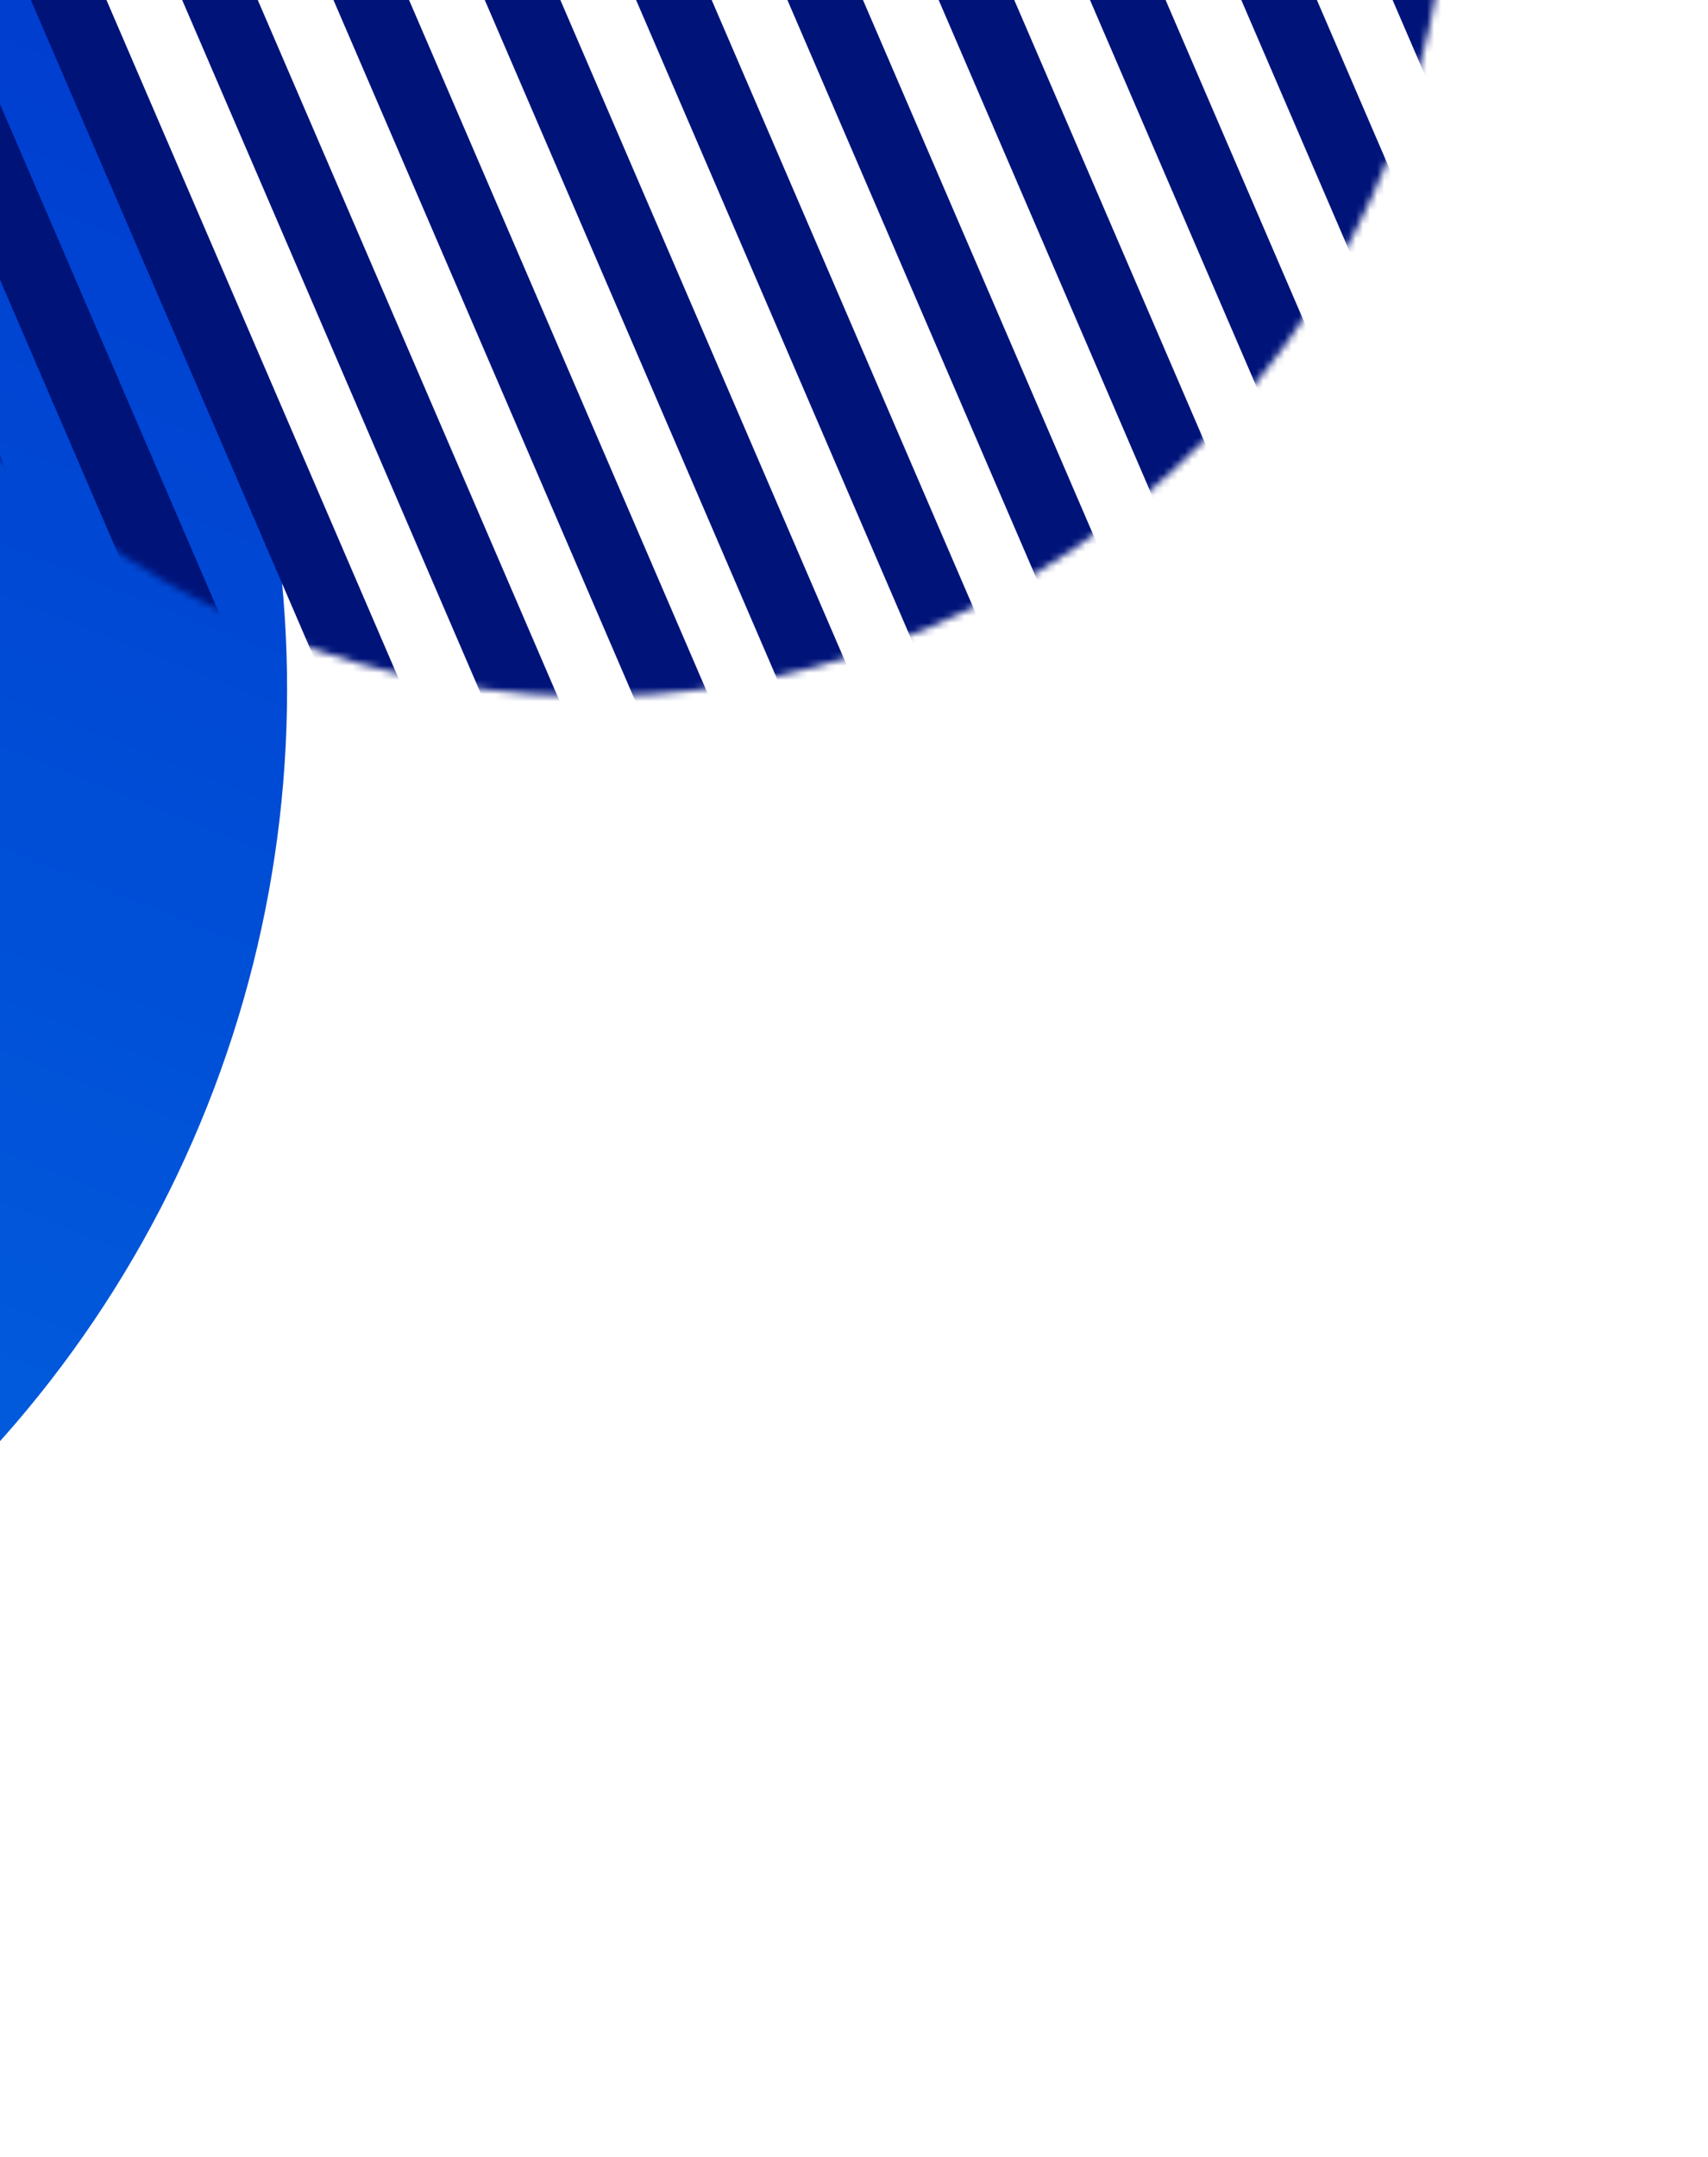 <svg width="240" height="303" viewBox="0 0 240 303" fill="none" xmlns="http://www.w3.org/2000/svg">
<circle cx="158.5" cy="158.5" r="158.5" transform="matrix(-0.929 -0.37 -0.37 0.929 87.735 8.193)" fill="url(#paint0_linear_601_343)"/>
<mask id="mask0_601_343" style="mask-type:luminance" maskUnits="userSpaceOnUse" x="-38" y="-144" width="242" height="242">
<path d="M38.872 89.257C-22.913 64.673 -53.071 -5.342 -28.488 -67.128C-3.905 -128.913 66.111 -159.071 127.896 -134.488C189.682 -109.905 219.84 -39.889 195.257 21.896C170.673 83.682 100.658 113.84 38.872 89.257Z" fill="white"/>
</mask>
<g mask="url(#mask0_601_343)">
<path d="M148.496 -183.566L250.264 52.7L241.305 56.559L139.537 -179.707L148.496 -183.566Z" fill="#001379"/>
<path d="M130.563 -175.839L232.331 60.427L223.372 64.286L121.604 -171.98L130.563 -175.839Z" fill="#001379"/>
<path d="M112.629 -168.117L214.397 68.148L205.438 72.007L103.669 -164.258L112.629 -168.117Z" fill="#001379"/>
<path d="M94.697 -160.39L196.466 75.876L187.506 79.735L85.738 -156.531L94.697 -160.39Z" fill="#001379"/>
<path d="M76.759 -152.668L178.528 83.598L169.568 87.457L67.8 -148.809L76.759 -152.668Z" fill="#001379"/>
<path d="M58.831 -144.942L160.599 91.324L151.64 95.183L49.872 -141.083L58.831 -144.942Z" fill="#001379"/>
<path d="M40.897 -137.219L142.665 99.047L133.706 102.906L31.938 -133.36L40.897 -137.219Z" fill="#001379"/>
<path d="M22.962 -129.493L124.73 106.773L115.771 110.632L14.003 -125.634L22.962 -129.493Z" fill="#001379"/>
<path d="M5.027 -121.771L106.796 114.495L97.837 118.354L-3.932 -117.912L5.027 -121.771Z" fill="#001379"/>
<path d="M-12.903 -114.044L88.865 122.222L79.906 126.081L-21.862 -110.185L-12.903 -114.044Z" fill="#001379"/>
<path d="M-30.839 -106.324L70.929 129.942L61.97 133.801L-39.798 -102.465L-30.839 -106.324Z" fill="#001379"/>
<path d="M-48.771 -98.594L52.997 137.672L44.038 141.531L-57.73 -94.735L-48.771 -98.594Z" fill="#001379"/>
<path d="M-66.701 -90.875L35.067 145.391L26.108 149.25L-75.66 -87.016L-66.701 -90.875Z" fill="#001379"/>
</g>
<defs>
<linearGradient id="paint0_linear_601_343" x1="158.5" y1="0" x2="158.5" y2="317" gradientUnits="userSpaceOnUse">
<stop stop-color="#003ACE"/>
<stop offset="1" stop-color="#016AE2"/>
</linearGradient>
</defs>
</svg>
